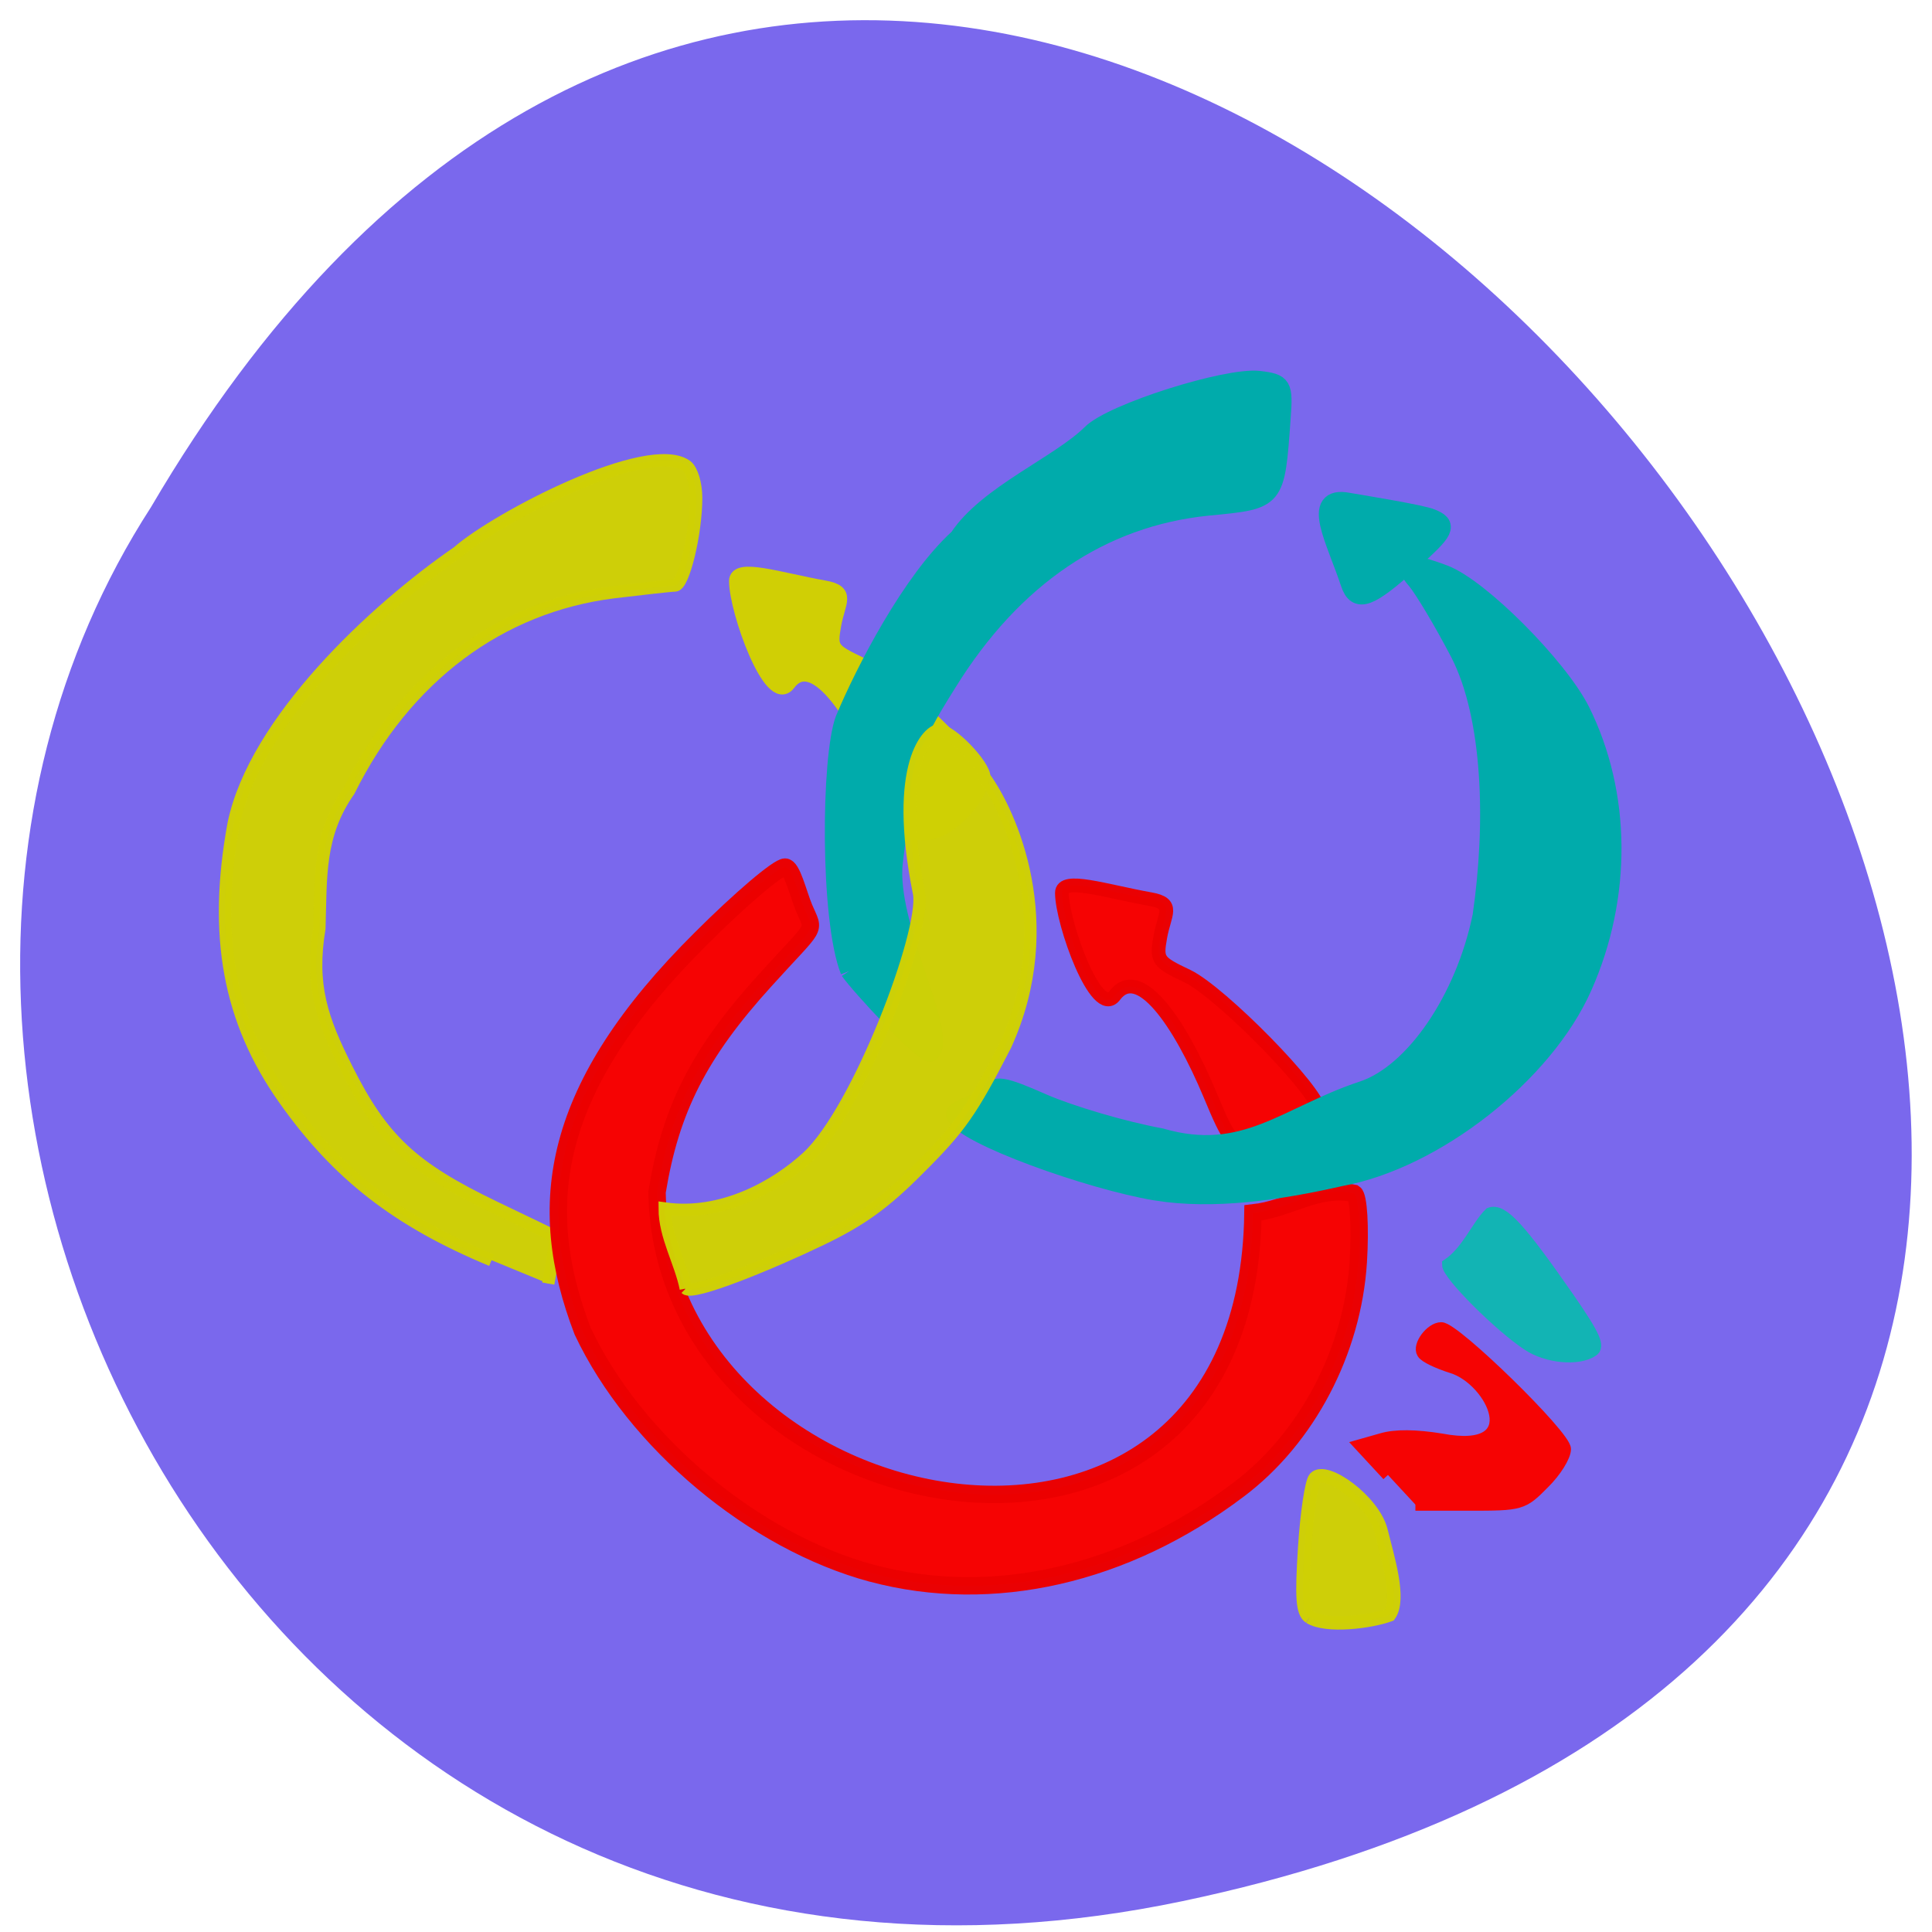 <svg xmlns="http://www.w3.org/2000/svg" viewBox="0 0 24 24"><path d="m 14.688 23.617 c 22.02 -4.621 -1.617 -36.41 -12.813 -17.316 c -4.797 7.422 1.488 19.691 12.813 17.316" fill="#7a68ed"/><g transform="scale(0.094)"><path d="m 116.88 103.58 c -4.167 -9.958 -9.5 -17.458 -12.667 -13.208 c -2.375 3.167 -6.958 -9.667 -6.958 -13.583 c 0 -2.167 5.667 -0.25 11.708 0.833 c 3.292 0.583 1.833 1.917 1.292 5 c -0.542 3.042 -0.375 3.292 3.583 5.167 c 4.417 2.125 15.875 13 15.875 15.417 c 0 1.75 -4.04 6.917 -7.458 6.917 c -2.417 0 -2.917 -0.625 -5.375 -6.542" fill="#d0cf05" stroke="#d0cf05" stroke-width="1.818"/><g fill="#00abab" stroke="#00abab"><path d="m 112.21 128.33 c -2.708 -6.833 -2.542 -28.29 -0.667 -33.29 c 2.667 -6.375 8.833 -18.333 15.08 -24 c 3.792 -5.75 13.375 -9.667 17.542 -13.792 c 2.708 -2.75 17.917 -7.583 22.25 -7.083 c 3.125 0.375 3.333 0.708 3 5.083 c -0.792 11 -0.667 10.875 -9.792 11.75 c -14.04 1.417 -25.708 9.333 -34.33 23.25 c -5.083 8.125 -5.375 9.125 -7.125 23.667 c -1 8.375 7.333 22.667 4.833 25.21 c -0.667 0.667 -9.583 -9 -10.792 -10.792" stroke-width="2.299"/><path d="m 178.46 77.04 c -1.875 -5.667 -5.25 -11.583 -0.292 -10.625 c 2.667 0.458 9.625 1.583 10.958 2.125 c 2.167 0.875 1.875 1.5 -2.708 5.583 c -5.542 4.958 -7.083 5.542 -7.958 2.917" stroke-width="2.603"/></g><path d="m 64.958 166.54 c -12.417 -5.167 -20.333 -11.292 -27.417 -21.333 c -7.292 -10.333 -9.375 -21.583 -6.667 -36.33 c 2.792 -13.542 18.542 -28.29 29.625 -35.917 c 5.083 -4.5 25.25 -15.04 30.25 -11.375 c 0.708 0.583 1.25 2.375 1.25 4.208 c 0 4.708 -1.667 11.583 -2.792 11.583 c -0.542 0 -4.167 0.417 -8.04 0.875 c -15.12 1.875 -27.583 11.208 -35.04 26.25 c -4.083 5.833 -3.708 11.333 -3.917 18.17 c -1.25 7.542 0.333 12.04 3.583 18.5 c 4.708 9.417 8.667 13.13 19.583 18.375 c 4.375 2.083 7.958 3.833 8.04 3.875 c 0.042 0.042 -0.125 1.458 -0.417 3.125 l -0.542 3.083" stroke-opacity="0.984" fill="#cfd005" stroke="#cfd005" fill-opacity="0.984" stroke-width="1.628"/><g stroke-opacity="0.988" fill="#f60303" stroke="#eb0000"><path d="m 115.25 207.92 c -15.625 -4.208 -31.33 -17.333 -38.25 -32 c -6.417 -16.708 -4.208 -32.21 15.667 -51.917 c 5.167 -5.167 10.167 -9.417 11.08 -9.417 c 0.917 0 1.708 3.458 2.5 5.375 c 1.417 3.375 1.833 1.875 -5.125 9.583 c -8.75 9.625 -12.5 17.04 -14.292 28 c 0.667 44.542 78.04 60.25 78.75 2.75 c 4.917 -0.542 8.458 -3.583 13.375 -2.583 c 0.583 0.375 0.833 4.458 0.542 9.08 c -0.75 11.792 -6.792 23.292 -15.833 30.08 c -14.958 11.292 -32.5 15.292 -48.42 11.04" stroke-width="2.299"/><path d="m 159.96 144.79 c -4.167 -9.958 -9.5 -17.458 -12.667 -13.208 c -2.375 3.167 -6.958 -9.667 -6.958 -13.583 c 0 -2.167 5.667 -0.25 11.708 0.833 c 3.292 0.583 1.833 1.917 1.292 5 c -0.542 3.042 -0.375 3.292 3.583 5.167 c 4.417 2.125 17.333 15.292 17.333 17.667 c 0 1.792 -5.5 4.667 -8.917 4.667 c -2.417 0 -2.917 -0.625 -5.375 -6.542" stroke-width="1.818"/></g><path d="m 173.08 213.71 c -0.958 -0.667 -1.083 -2.583 -0.667 -9.125 c 0.292 -4.583 0.917 -8.75 1.375 -9.25 c 1.417 -1.542 7.708 3 8.708 6.917 c 0.875 3.542 2.625 9.04 1.125 11.167 c -2.5 0.917 -8.333 1.667 -10.542 0.292" stroke-opacity="0.984" fill="#cfd005" stroke="#cfd005" fill-opacity="0.984" stroke-width="1.774"/><g stroke-width="1.628"><path d="m 183.42 194.92 l -3.625 -3.917 l 2.792 -0.792 c 1.792 -0.542 4.542 -0.5 7.875 0.042 c 11.792 2.25 6.792 -7.958 1.417 -9.583 c -1.833 -0.583 -3.542 -1.375 -3.833 -1.875 c -0.625 -0.958 1.083 -3.25 2.417 -3.25 c 1.792 0 16.333 14.208 16.333 15.958 c 0 0.917 -1.25 2.958 -2.833 4.5 c -2.75 2.792 -2.958 2.833 -9.875 2.833 h -7.04" fill="#f60303" stroke="#f60303"/><path d="m 201.96 177.71 c -3.75 -2.458 -10.583 -9.292 -10.583 -10.583 c 2.542 -1.708 3.875 -5.125 5.542 -6.75 c 1.625 -0.583 3.875 1.875 10.417 11.292 c 3.333 4.833 4 6.292 3.083 6.833 c -1.917 1.25 -6 0.833 -8.458 -0.792" fill="#12b4b4" stroke="#12b4b4"/></g><path d="m 152.71 157.5 c -8.708 -1.458 -25.458 -7.417 -26.5 -10.125 c -0.375 -1 4.25 -1.833 4.583 -2.792 c 0.583 -1.417 1.708 -1.25 7.083 1.125 c 3.542 1.542 10.542 3.625 15.542 4.542 c 11.04 3.208 16.542 -2.875 26.583 -6.208 c 6.792 -2.208 13.5 -12 15.75 -23 c 1.792 -12.25 1.375 -26.292 -2.917 -34.667 c -2.167 -4.167 -4.792 -8.542 -5.75 -9.667 c -2.042 -2.333 -0.75 -2.625 3.833 -0.875 c 4.708 1.792 15.08 12.208 18.04 18.08 c 5.458 10.958 5.583 24.583 0.292 36.5 c -5.125 11.583 -19.583 22.917 -32.12 25.21 c -8.08 1.833 -16.792 3.125 -24.417 1.875" fill="#00abab" stroke="#00abab" stroke-width="2.299"/><path d="m 90.63 170.29 c -0.667 -3.417 -2.792 -6.917 -2.792 -10.583 c 7.583 1.083 14.708 -2.958 18.875 -6.792 c 6.708 -6.208 15.625 -29.75 14.75 -34.833 c -3.5 -17.292 1.333 -21.583 2.625 -21.583 c 1.583 0 6 4.583 6 6.208 c 3.417 4.667 10.125 19.292 2.792 35.417 c -4.5 8.75 -6 10.917 -11.458 16.333 c -4.542 4.583 -7.625 6.792 -12.917 9.333 c -6.75 3.25 -16.958 7.417 -17.875 6.5" stroke-opacity="0.984" fill="#cfd005" stroke="#cfd005" fill-opacity="0.984" stroke-width="1.628"/></g></svg>